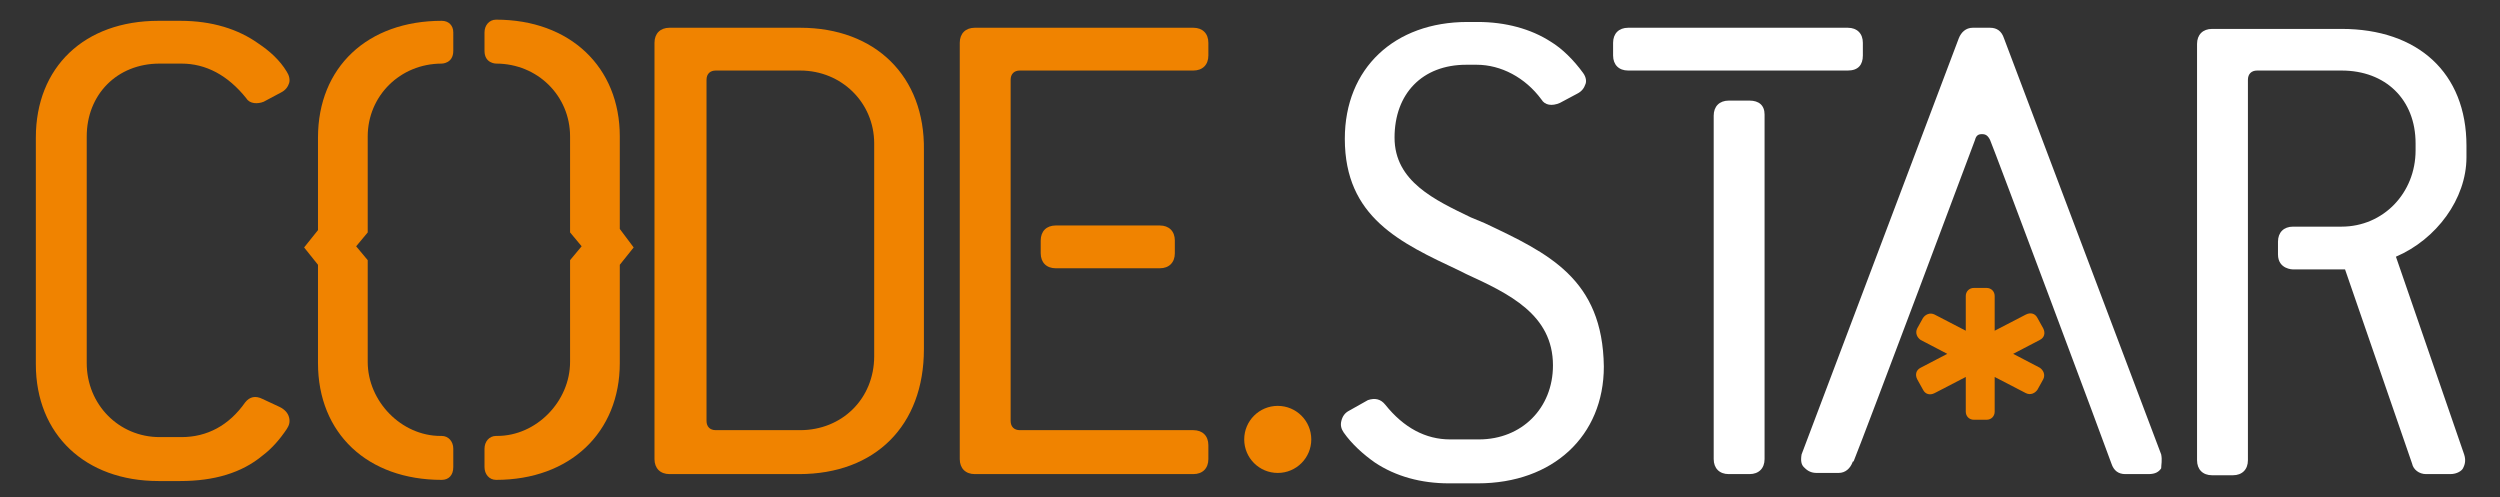 <?xml version="1.0" encoding="utf-8"?>
<!-- Generator: Adobe Illustrator 19.1.0, SVG Export Plug-In . SVG Version: 6.00 Build 0)  -->
<svg version="1.1" id="Layer_1" xmlns="http://www.w3.org/2000/svg" xmlns:xlink="http://www.w3.org/1999/xlink" x="0px" y="0px"
	 viewBox="0 0 216.2 43" style="enable-background:new 0 0 216.2 43;" xml:space="preserve">
<rect x="0" y="0" width="216.2" height="43" fill="#333333" stroke="none"/>
<style type="text/css">
	.st0{fill:#F08300;}
	.st1{fill:#FFFFFF;}
	.st2{opacity:0.45;}
	.st3{fill:#FFFFFF;}
</style>
<g>
	<g>
		<circle class="st0" cx="110.5" cy="38" r="2.9"/>
		<path class="st0" d="M176.4,31.8l-2.3-1.2l2.3-1.2c0.4-0.2,0.5-0.6,0.3-1l-0.5-0.9c-0.2-0.4-0.6-0.5-1-0.3l-2.7,1.4v-3
			c0-0.4-0.3-0.7-0.7-0.7h-1.1c-0.4,0-0.7,0.3-0.7,0.7v3l-2.7-1.4c-0.4-0.2-0.8,0-1,0.3l-0.5,0.9c-0.2,0.4,0,0.8,0.3,1l2.3,1.2
			l-2.3,1.2c-0.4,0.2-0.5,0.6-0.3,1l0.5,0.9c0.2,0.4,0.6,0.5,1,0.3l2.7-1.4v3c0,0.4,0.3,0.7,0.7,0.7h1.1c0.4,0,0.7-0.3,0.7-0.7v-3
			l2.7,1.4c0.4,0.2,0.8,0,1-0.3l0.5-0.9C176.9,32.4,176.7,32,176.4,31.8z"/>
		<path class="st0" d="M13.8,5.5h1.9c2.1,0,4,1,5.6,3c0.3,0.5,1,0.5,1.5,0.3L24.3,8c0.4-0.2,0.6-0.5,0.7-0.8c0.1-0.3,0-0.7-0.2-1
			c-0.6-1-1.5-1.8-2.4-2.4c-1.8-1.3-4.1-2-6.8-2h-1.9c-6.4,0-10.6,4-10.6,10.1v19.6c0,6.1,4.3,10.1,10.6,10.1h1.9
			c2.9,0,5.3-0.7,7.1-2.2c0.8-0.6,1.5-1.4,2.1-2.3c0.2-0.3,0.3-0.6,0.2-1c-0.1-0.4-0.4-0.7-0.8-0.9l-1.5-0.7
			c-0.6-0.3-1.1-0.2-1.5,0.3c-1.4,2-3.3,3-5.5,3h-1.9c-3.5,0-6.3-2.8-6.3-6.4V11.8C7.5,8.2,10.1,5.5,13.8,5.5z"/>
		<path class="st1" d="M151.3,8.7h-1.8c-0.8,0-1.3,0.5-1.3,1.3v29.7c0,0.8,0.5,1.3,1.3,1.3h1.8c0.8,0,1.3-0.5,1.3-1.3V9.9
			C152.6,9.1,152.1,8.7,151.3,8.7z"/>
		<path class="st1" d="M161.1,4.8V3.7c0-0.8-0.5-1.3-1.3-1.3h-19c-0.8,0-1.3,0.5-1.3,1.3v1.1c0,0.8,0.5,1.3,1.3,1.3h19
			C160.7,6.1,161.1,5.6,161.1,4.8z"/>
		<path class="st0" d="M91.3,19.5c-0.8,0-1.3,0.5-1.3,1.3v1.1c0,0.8,0.5,1.3,1.3,1.3h9c0.8,0,1.3-0.5,1.3-1.3v-1.1
			c0-0.8-0.5-1.3-1.3-1.3H91.3z"/>
		<path class="st1" d="M128.4,19.3l-1.2-0.5c-3.1-1.5-6.6-3.1-6.6-6.9c0-3.8,2.4-6.3,6.2-6.3h0.9c2.1,0,4.2,1.1,5.6,3
			c0.3,0.5,0.9,0.6,1.6,0.3l1.5-0.8c0.4-0.2,0.6-0.5,0.7-0.8c0.1-0.2,0.1-0.6-0.2-1c-0.8-1.1-1.8-2.1-2.8-2.7
			c-1.7-1.1-3.9-1.7-6.3-1.7h-0.9c-6.3,0-10.6,4-10.6,10.1c0,6.8,4.8,9,9.9,11.4l0.6,0.3c3.7,1.7,7.5,3.5,7.5,7.9
			c0,3.7-2.7,6.4-6.4,6.4h-2.5c-2.1,0-4-1-5.6-3c-0.4-0.5-0.9-0.6-1.5-0.4l-1.6,0.9c-0.4,0.2-0.6,0.5-0.7,0.9c-0.1,0.4,0,0.7,0.2,1
			c0.7,1,1.7,1.9,2.7,2.6c1.8,1.2,4,1.8,6.4,1.8h2.5c6.5,0,10.9-4.1,10.9-10.1C138.6,24.1,133.9,21.9,128.4,19.3z"/>
		<path class="st0" d="M69.2,2.4H57.9c-0.8,0-1.3,0.5-1.3,1.3v36c0,0.8,0.5,1.3,1.3,1.3h11.2c6.6,0,10.8-4.2,10.8-10.8V13
			C80,6.6,75.7,2.4,69.2,2.4z M75.6,30.8c0,3.7-2.8,6.4-6.4,6.4h-7.3c-0.5,0-0.8-0.3-0.8-0.8V6.9c0-0.5,0.3-0.8,0.8-0.8h7.3
			c3.6,0,6.4,2.8,6.4,6.3V30.8z"/>
		<path class="st0" d="M88.2,6.1h15c0.8,0,1.3-0.5,1.3-1.3V3.7c0-0.8-0.5-1.3-1.3-1.3H84.3c-0.8,0-1.3,0.5-1.3,1.3v36
			c0,0.8,0.5,1.3,1.3,1.3h18.9c0.8,0,1.3-0.5,1.3-1.3v-1.2c0-0.8-0.5-1.3-1.3-1.3h-15c-0.5,0-0.8-0.3-0.8-0.8V6.9
			C87.4,6.4,87.7,6.1,88.2,6.1z"/>
		<path class="st1" d="M213.3,13.6v-1c0-6.3-4.2-10.1-10.8-10.1h-11.2c-0.8,0-1.3,0.5-1.3,1.3v36c0,0.8,0.5,1.3,1.3,1.3h1.8
			c0.8,0,1.3-0.5,1.3-1.3V6.9c0-0.5,0.3-0.8,0.8-0.8h7.3c3.8,0,6.4,2.5,6.4,6.3V13c0,3.7-2.8,6.6-6.4,6.6h-4.2
			c-0.8,0-1.3,0.5-1.3,1.3v1.1c0,1.3,1.3,1.3,1.3,1.3h4.5l5.8,16.8c0.1,0.5,0.6,0.9,1.2,0.9h2.1c0.6,0,1-0.3,1.1-0.5
			c0.1-0.2,0.3-0.6,0.1-1.2l-5.9-17.1C210.7,20.7,213.3,17.2,213.3,13.6z"/>
		<g>
			<path class="st1" d="M186.9,39.3L186.9,39.3l-13.6-36c-0.2-0.6-0.6-0.9-1.2-0.9h-1.5c-0.6,0-1,0.4-1.2,0.9l-13.6,36l0,0
				c-0.1,0.6,0,0.9,0.2,1.1c0.2,0.2,0.5,0.5,1.1,0.5h1.9c0.6,0,1-0.4,1.2-0.9c0,0,0-0.1,0.1-0.1c0.9-2.2,10.4-27.5,10.5-27.8
				c0.1-0.4,0.3-0.5,0.6-0.5s0.5,0.1,0.7,0.5c0.2,0.4,10.2,27.1,10.5,28c0.2,0.6,0.6,0.9,1.2,0.9h2c0.6,0,0.9-0.2,1.1-0.5
				C186.9,40.2,187,39.8,186.9,39.3z"/>
		</g>
		<g>
			<path class="st0" d="M38.2,1.8L38.2,1.8c-6.4,0-10.7,4-10.7,10.1v8l-1.2,1.5l1.2,1.5v8.5c0,6.1,4.3,10.1,10.7,10.1
				c0.6,0,1-0.4,1-1.1v-1.6c0-0.6-0.4-1.1-1-1.1h-0.1c-3.4,0-6.3-3-6.3-6.4v-8.8l-1-1.2l1-1.2v-8.3c0-3.5,2.8-6.3,6.4-6.3
				c0,0,0,0,0,0c0,0,1,0,1-1.1V2.8C39.2,2.2,38.8,1.8,38.2,1.8z"/>
			<path class="st0" d="M53.6,19.8v-8c0-6-4.3-10.1-10.7-10.1h0c-0.6,0-1,0.5-1,1.1v1.6c0,1.1,1,1.1,1,1.1c0,0,0,0,0,0
				c3.6,0,6.4,2.8,6.4,6.3v8.3l1,1.2l-1,1.2v8.8c0,3.4-2.9,6.4-6.3,6.4h-0.1c-0.6,0-1,0.5-1,1.1v1.6c0,0.6,0.4,1.1,1,1.1
				c6.4,0,10.7-4.1,10.7-10.1v-8.5l1.2-1.5L53.6,19.8z"/>
		</g>
	</g>
</g>
</svg>
